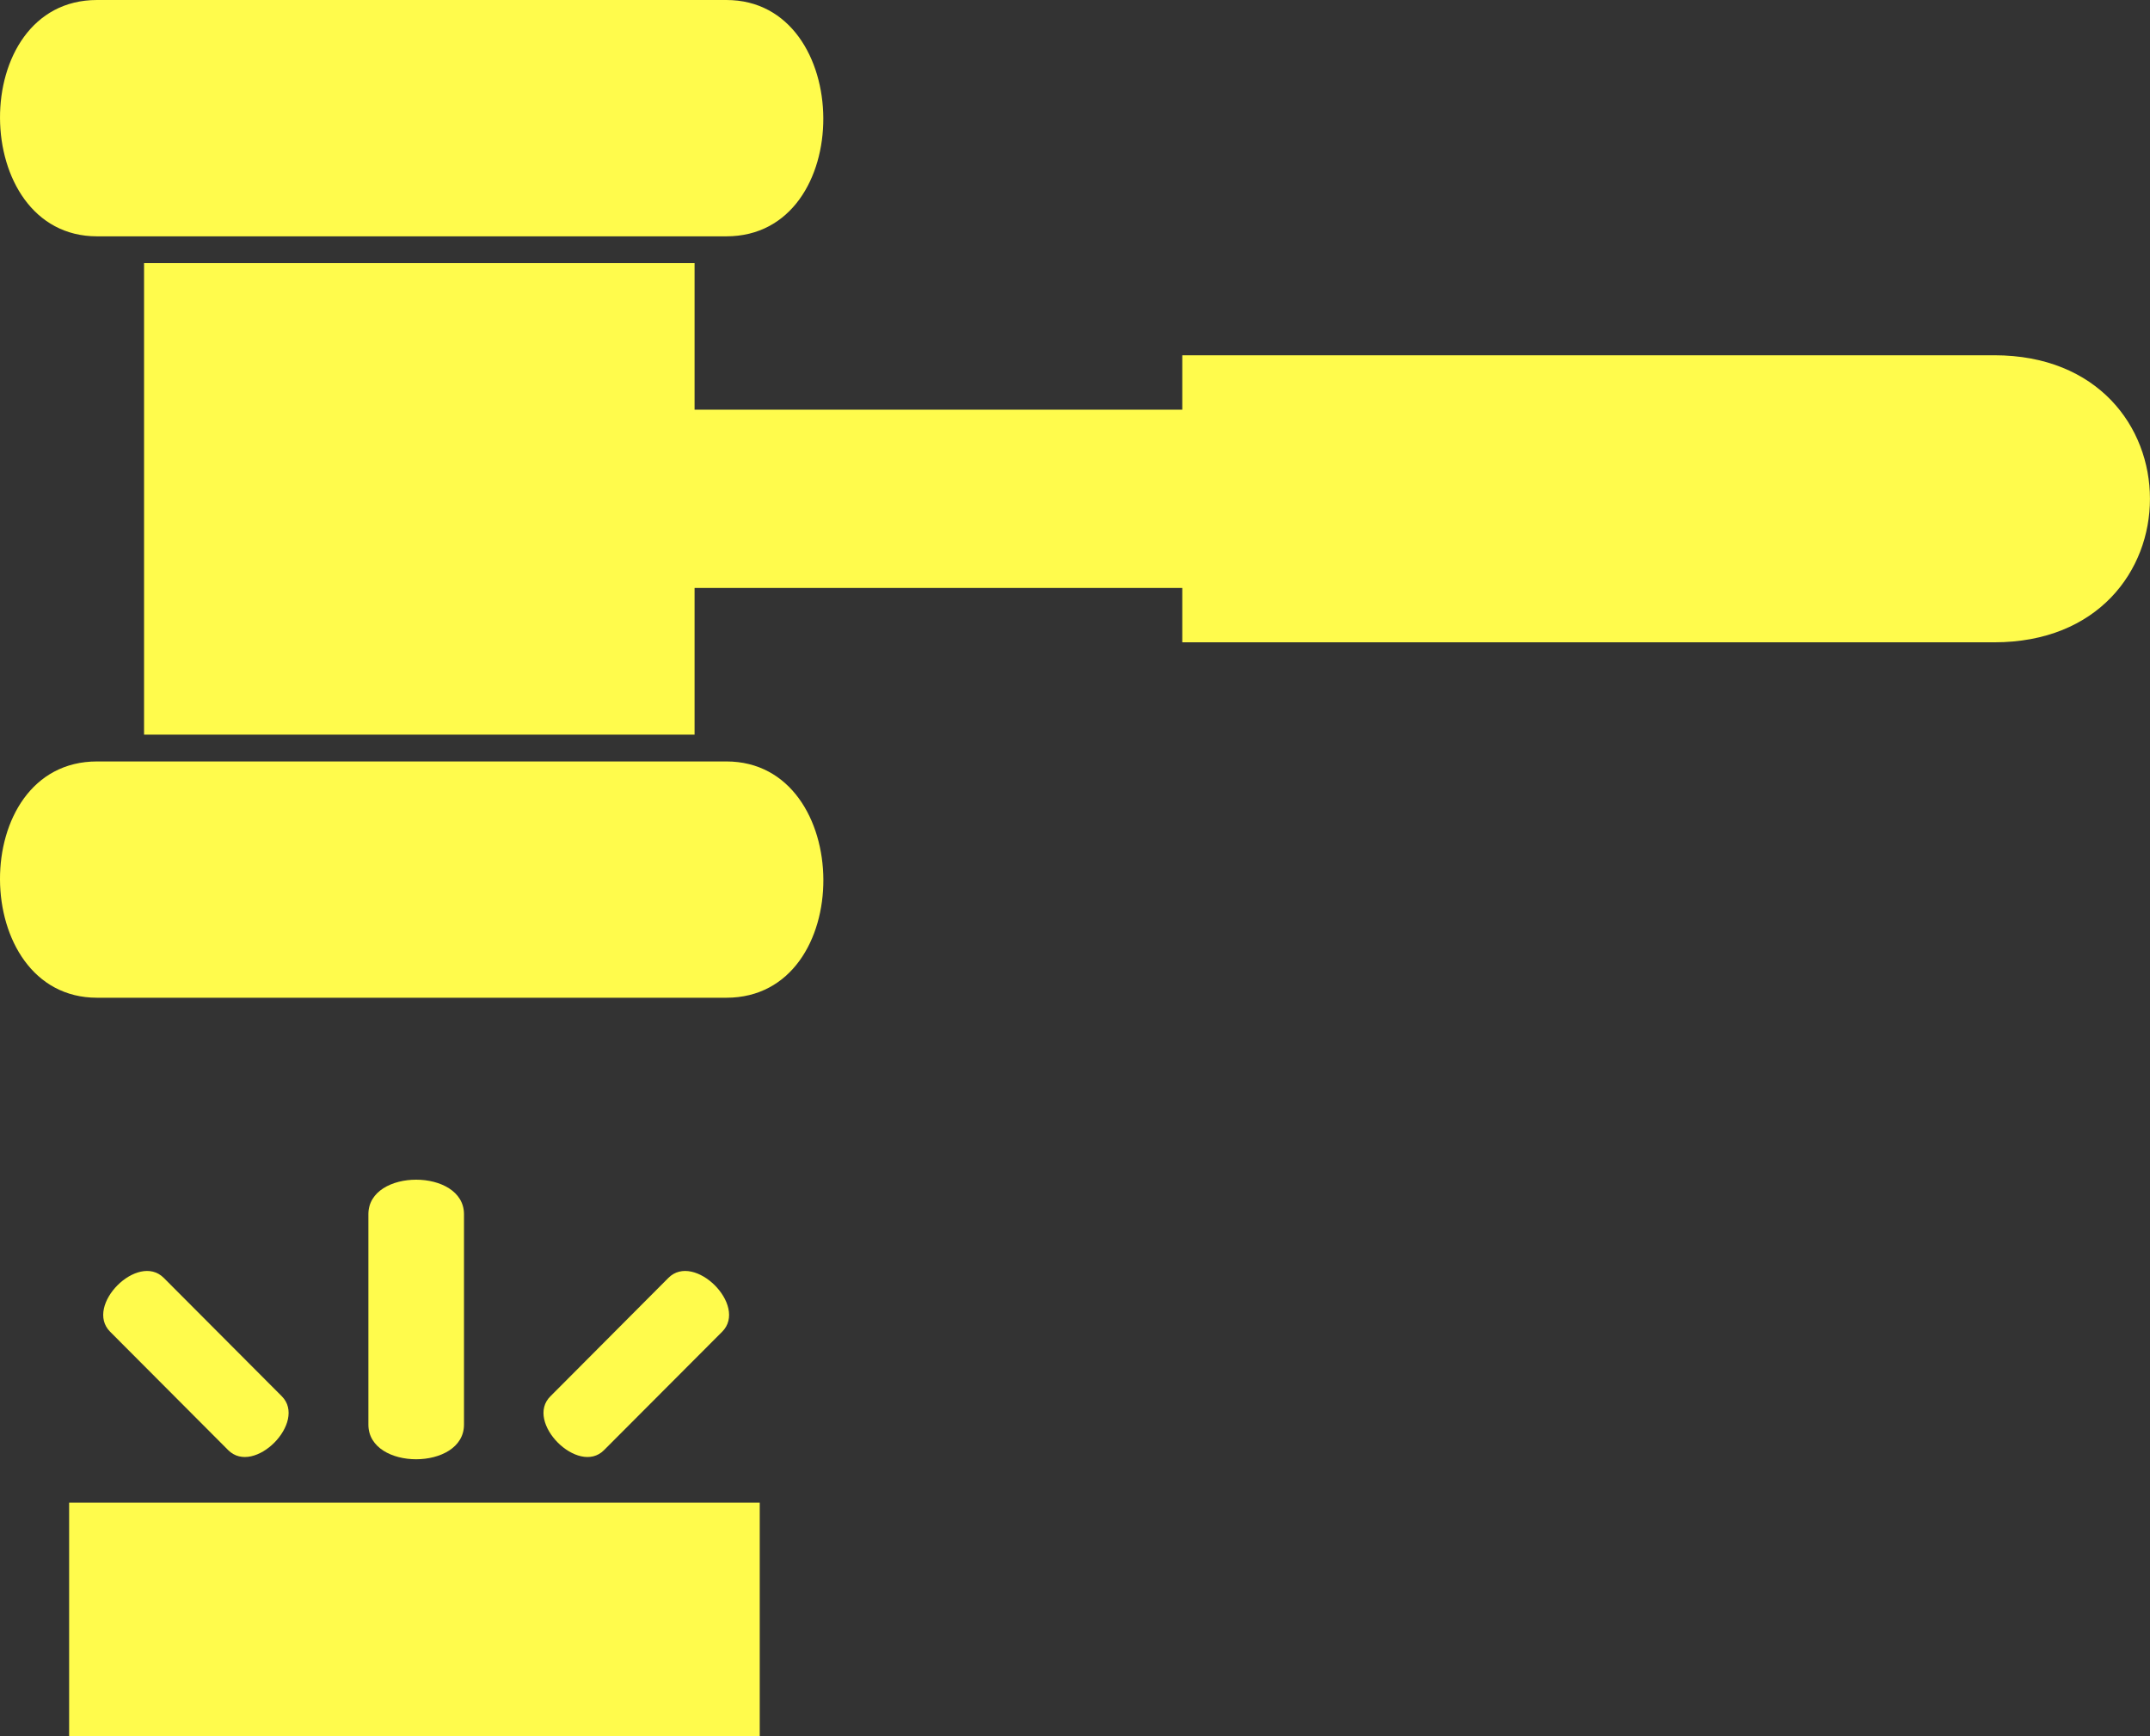 <svg width="52" height="42" viewBox="0 0 52 42" fill="none" xmlns="http://www.w3.org/2000/svg">
<rect x="0" y="0" width="52" height="42" fill="#333333" stroke="none"/>
<path fill-rule="evenodd" clip-rule="evenodd" d="M6.814 33.775L3.961 30.913C3.334 30.284 2.036 31.584 2.663 32.215L5.517 35.078C6.146 35.711 7.44 34.399 6.814 33.775Z" fill="#FFFB4C"/>
<path fill-rule="evenodd" clip-rule="evenodd" d="M8.91 29.372V34.463C8.91 35.582 11.222 35.578 11.222 34.463V29.372C11.222 28.261 8.91 28.258 8.91 29.372Z" fill="#FFFB4C"/>
<path fill-rule="evenodd" clip-rule="evenodd" d="M16.166 30.913L13.315 33.775C12.678 34.396 13.988 35.71 14.61 35.079L17.468 32.214C18.094 31.58 16.791 30.285 16.166 30.913Z" fill="#FFFB4C"/>
<path fill-rule="evenodd" clip-rule="evenodd" d="M48.233 8.594H28.595V9.911H16.799V6.365H3.484V17.771H16.799V14.223H28.595V15.538H48.233C53.255 15.538 53.254 8.595 48.233 8.594Z" fill="#FFFB4C"/>
<path fill-rule="evenodd" clip-rule="evenodd" d="M17.568 5.717H2.346C-0.755 5.717 -0.808 0 2.346 0H17.568C20.669 0 20.719 5.717 17.568 5.717Z" fill="#FFFB4C"/>
<path fill-rule="evenodd" clip-rule="evenodd" d="M17.569 24.136H2.346C-0.756 24.136 -0.808 18.42 2.346 18.42H17.569C20.67 18.42 20.721 24.136 17.569 24.136Z" fill="#FFFB4C"/>
<path fill-rule="evenodd" clip-rule="evenodd" d="M1.672 36.35H18.375V42H1.672V36.35Z" fill="#FFFB4C"/>
</svg>
